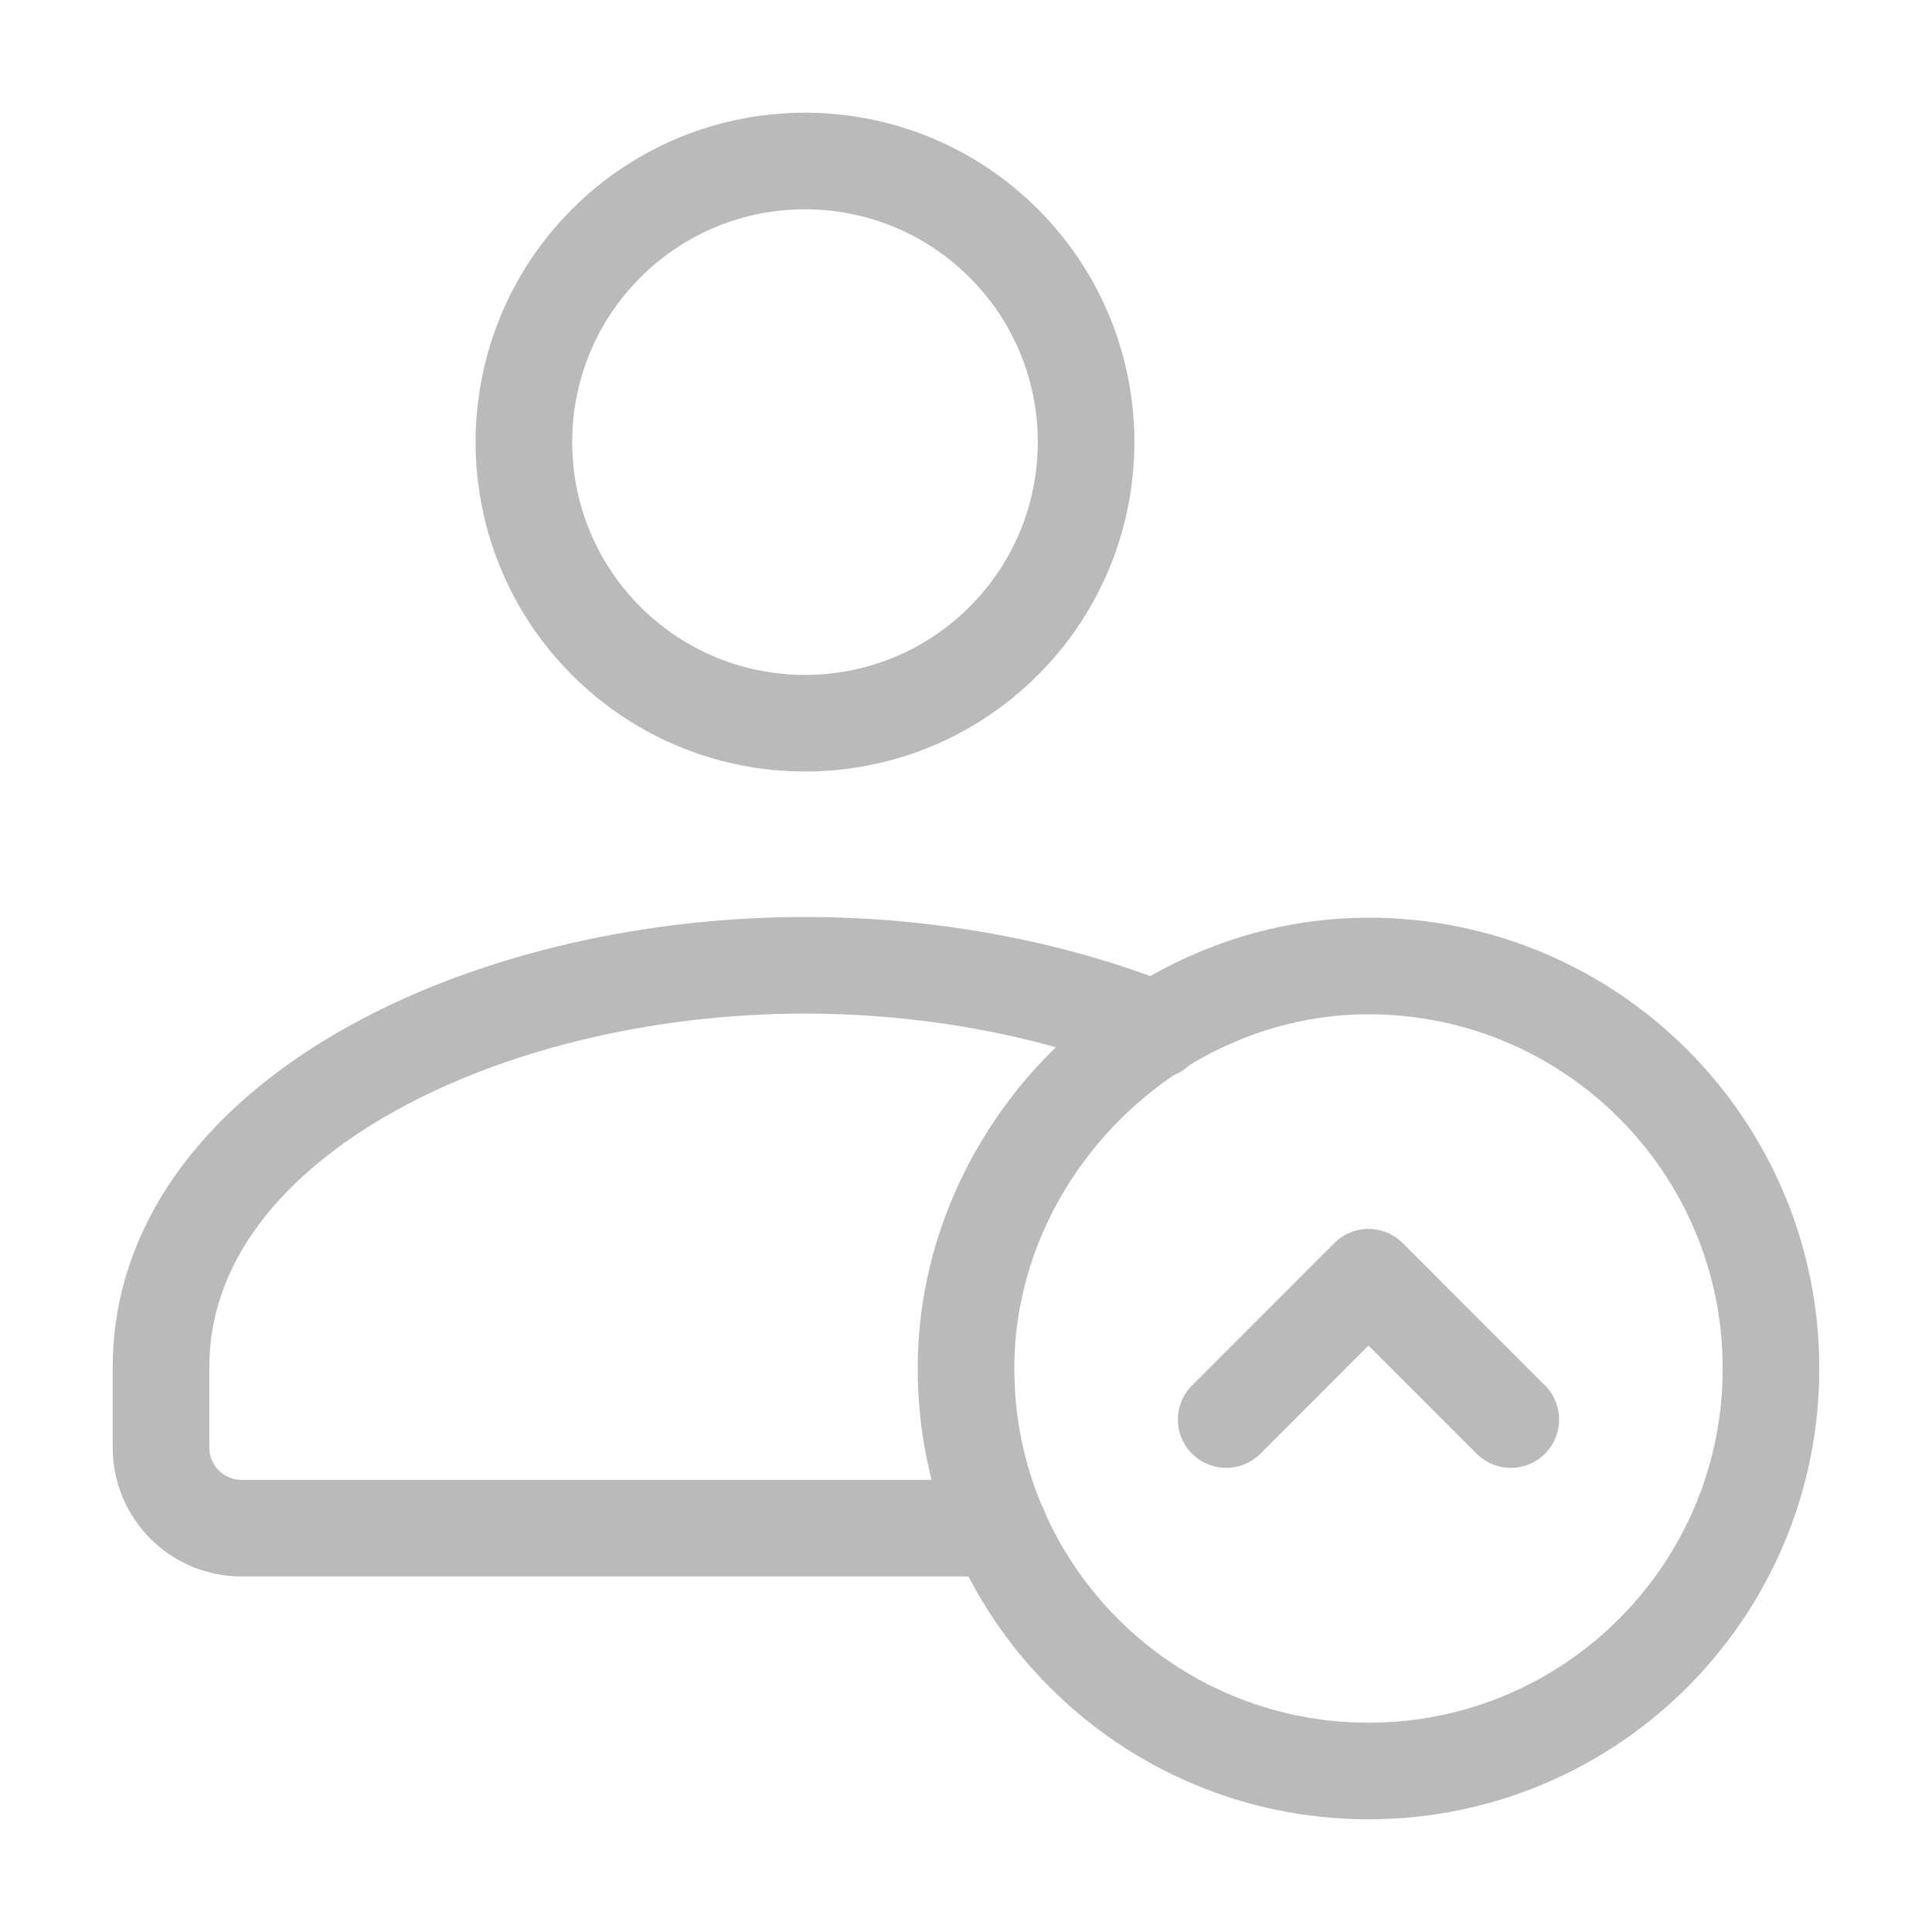 <svg width="30" height="30" viewBox="0 0 30 30" fill="none" xmlns="http://www.w3.org/2000/svg">
<path d="M15.586 3.778C17.291 5.483 17.291 8.247 15.586 9.952C13.882 11.656 11.118 11.656 9.413 9.952C7.709 8.247 7.709 5.483 9.413 3.778C11.118 2.074 13.882 2.074 15.586 3.778" stroke="#BABABA" stroke-width="1.5" stroke-linecap="round" stroke-linejoin="round"/>
<path d="M17.954 15.995C16.33 15.346 14.425 14.989 12.5 14.989C7.44 14.989 2.5 17.448 2.5 21.229V22.479C2.5 23.169 3.06 23.729 3.75 23.729H15.516" stroke="#BABABA" stroke-width="1.5" stroke-linecap="round" stroke-linejoin="round"/>
<path d="M21.25 27.5C17.799 27.5 15 24.703 15 21.25C15 17.87 17.875 14.996 21.255 15C24.705 15.002 27.5 17.8 27.5 21.25C27.5 24.701 24.703 27.5 21.25 27.5" stroke="#BABABA" stroke-width="1.5" stroke-linecap="round" stroke-linejoin="round"/>
<path d="M19.04 22.043L21.25 19.832L23.46 22.043" stroke="#BABABA" stroke-width="1.5" stroke-linecap="round" stroke-linejoin="round"/>
</svg>
